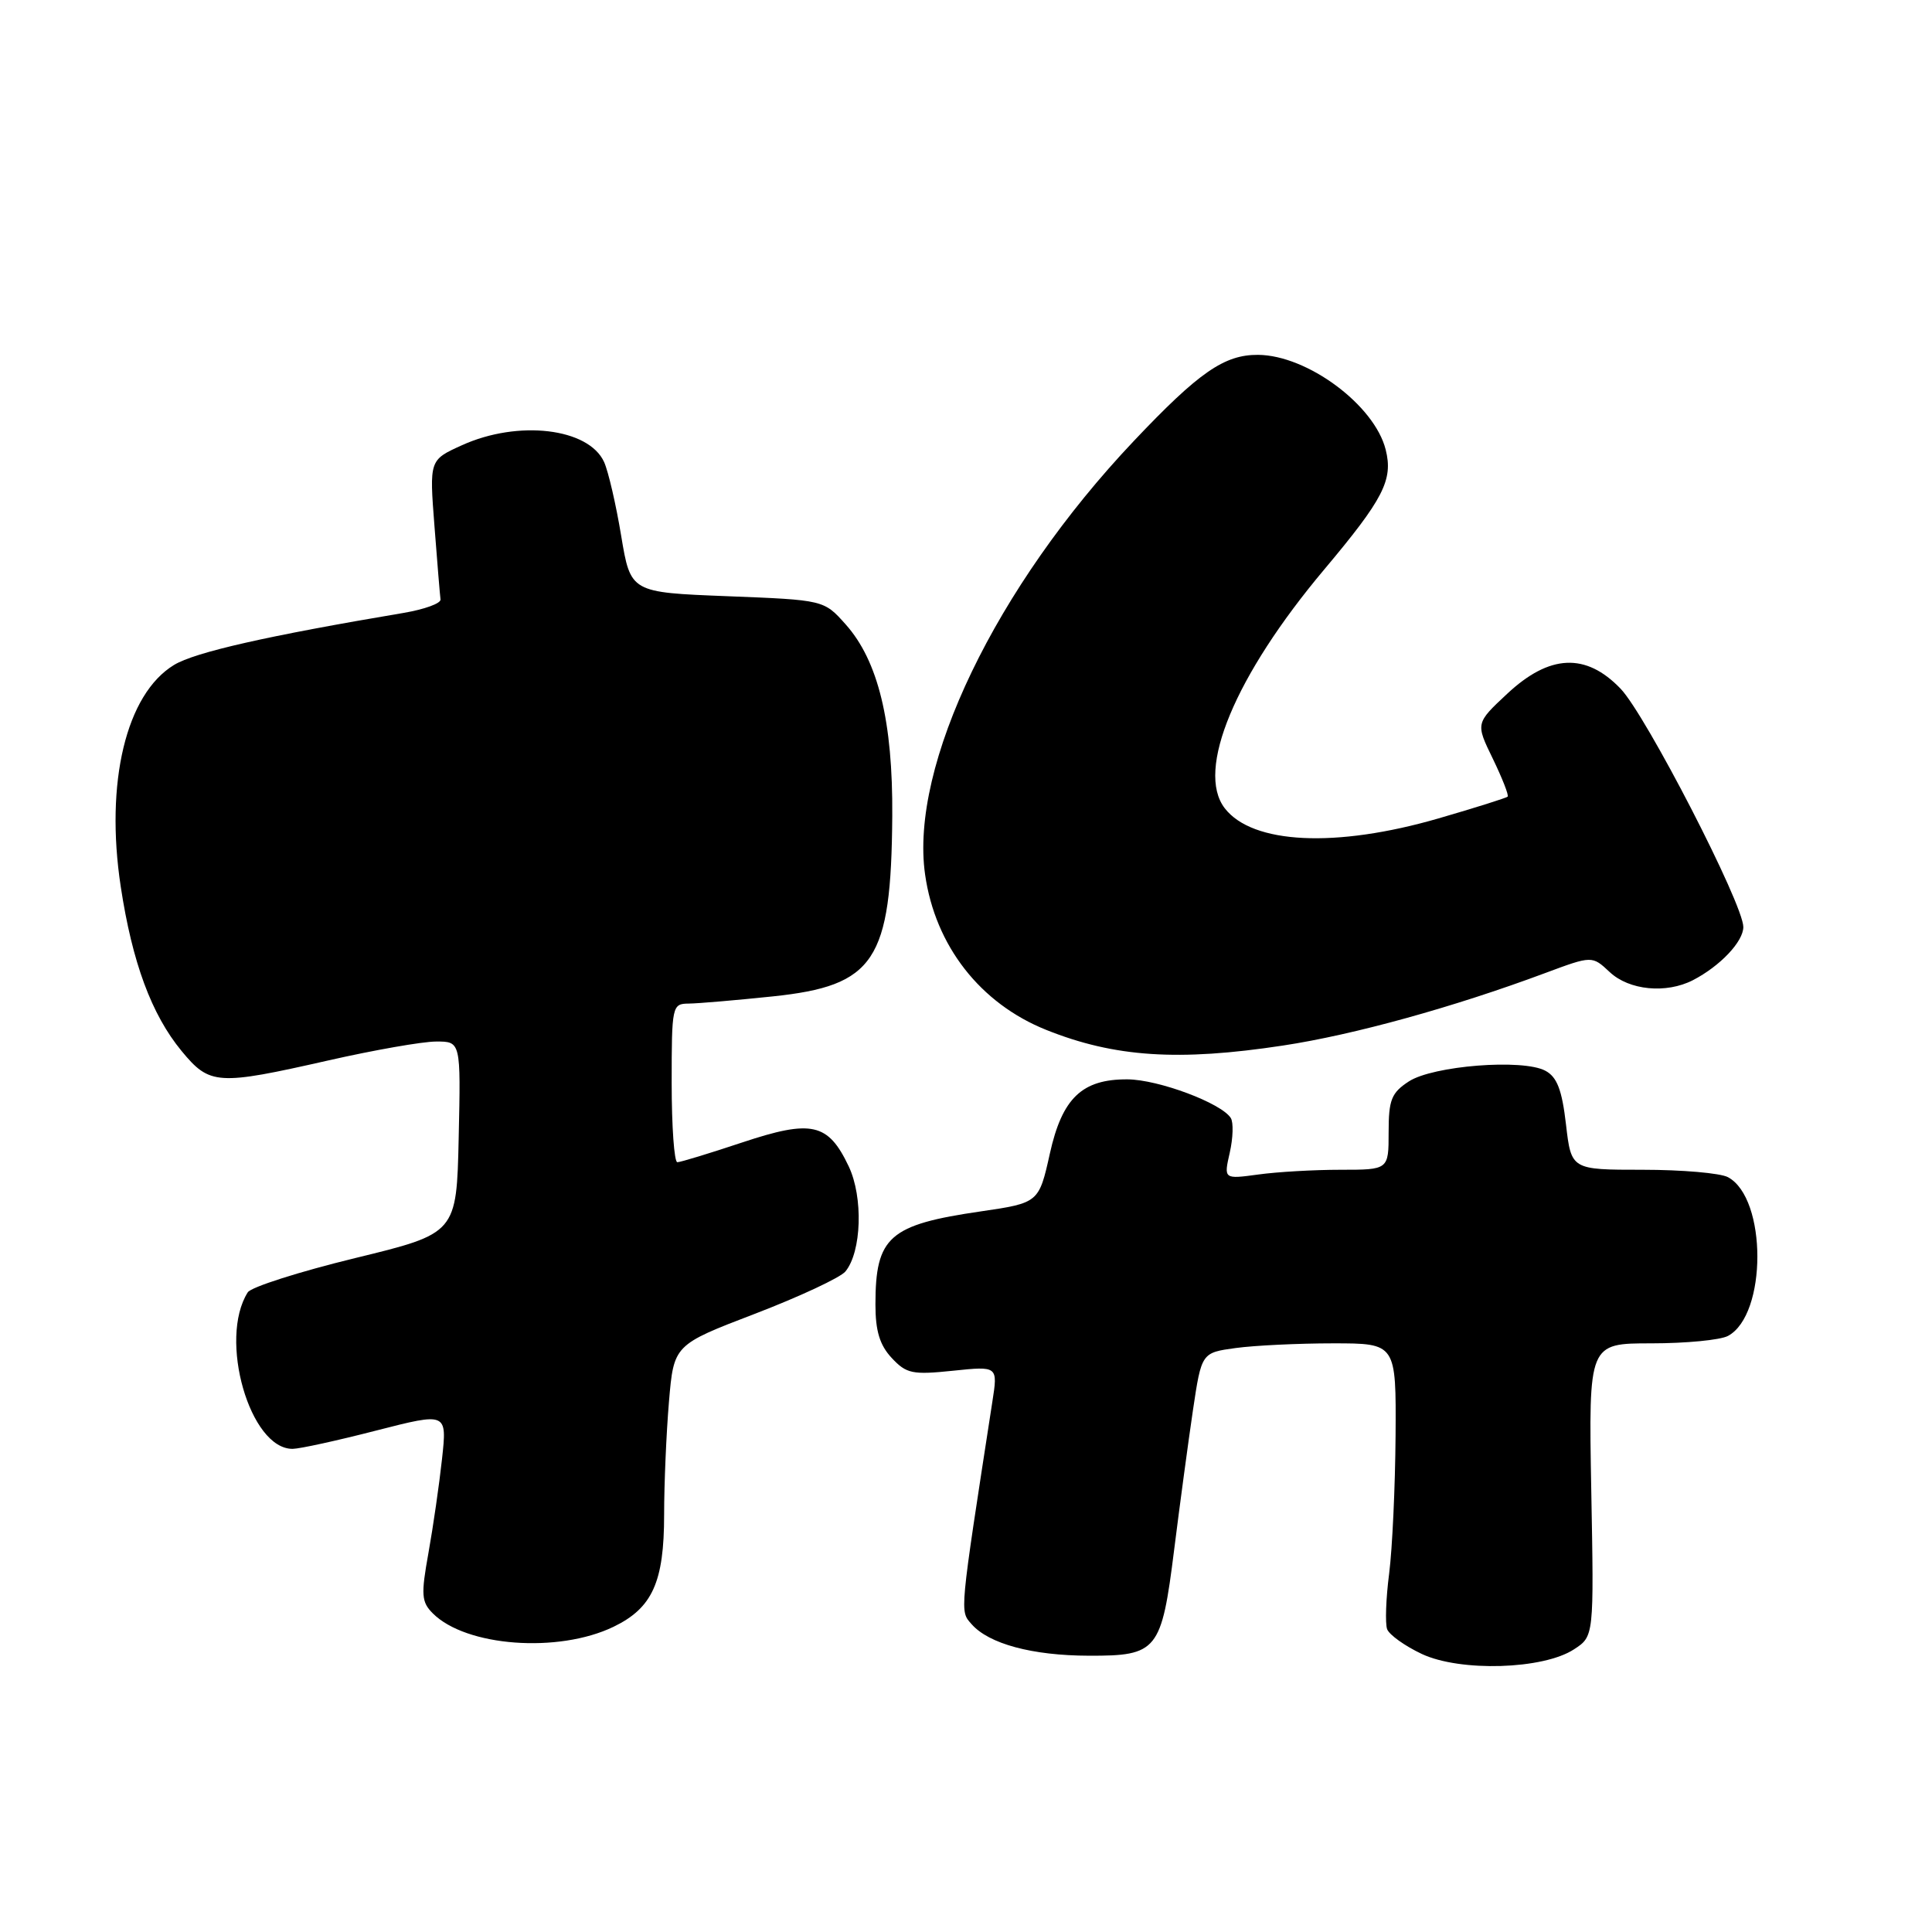 <?xml version="1.0" encoding="UTF-8" standalone="no"?>
<!DOCTYPE svg PUBLIC "-//W3C//DTD SVG 1.1//EN" "http://www.w3.org/Graphics/SVG/1.1/DTD/svg11.dtd" >
<svg xmlns="http://www.w3.org/2000/svg" xmlns:xlink="http://www.w3.org/1999/xlink" version="1.1" viewBox="0 0 256 256">
 <g >
 <path fill="currentColor"
d=" M 208.57 218.54 C 211.21 216.82 211.21 216.82 210.85 197.41 C 210.50 178.00 210.50 178.00 218.82 178.00 C 223.39 178.00 227.95 177.56 228.96 177.02 C 234.16 174.24 234.16 158.76 228.96 155.98 C 227.95 155.44 222.87 155.00 217.66 155.00 C 208.20 155.00 208.20 155.00 207.50 148.98 C 206.97 144.40 206.31 142.70 204.77 141.88 C 201.77 140.27 189.86 141.21 186.67 143.30 C 184.37 144.80 184.00 145.73 184.00 150.02 C 184.00 155.00 184.00 155.00 177.64 155.00 C 174.14 155.00 169.23 155.28 166.72 155.63 C 162.15 156.25 162.15 156.25 162.95 152.73 C 163.39 150.79 163.45 148.73 163.09 148.15 C 161.87 146.18 153.50 143.04 149.38 143.02 C 143.37 142.99 140.74 145.51 139.11 152.86 C 137.67 159.35 137.61 159.40 130.00 160.51 C 117.80 162.28 116.00 163.87 116.00 172.86 C 116.00 176.36 116.57 178.24 118.16 179.94 C 120.10 182.02 120.90 182.19 126.27 181.63 C 132.23 181.01 132.23 181.01 131.49 185.75 C 127.10 214.17 127.17 213.42 128.74 215.21 C 131.03 217.82 136.77 219.37 144.26 219.39 C 153.37 219.42 153.90 218.76 155.58 205.36 C 156.33 199.38 157.45 191.07 158.07 186.87 C 159.21 179.24 159.21 179.24 163.74 178.62 C 166.24 178.28 172.04 178.00 176.64 178.00 C 185.00 178.00 185.00 178.00 184.92 190.25 C 184.87 196.99 184.49 205.20 184.07 208.50 C 183.64 211.80 183.53 215.12 183.80 215.87 C 184.08 216.62 186.15 218.10 188.40 219.16 C 193.50 221.55 204.49 221.22 208.57 218.54 Z  M 81.29 215.56 C 86.45 213.07 88.00 209.64 88.00 200.70 C 88.00 196.63 88.29 189.90 88.64 185.75 C 89.28 178.20 89.28 178.20 100.04 174.08 C 105.95 171.81 111.35 169.29 112.02 168.48 C 114.17 165.88 114.40 158.64 112.46 154.55 C 109.73 148.80 107.56 148.32 98.35 151.38 C 94.03 152.82 90.16 154.00 89.75 154.00 C 89.34 154.00 89.00 149.28 89.00 143.50 C 89.00 133.28 89.06 133.00 91.25 132.98 C 92.49 132.97 97.50 132.54 102.38 132.03 C 115.92 130.61 118.09 127.34 118.23 108.13 C 118.32 95.61 116.36 87.55 112.05 82.73 C 109.17 79.50 109.17 79.50 96.36 79.00 C 83.56 78.50 83.56 78.50 82.31 71.00 C 81.63 66.88 80.61 62.48 80.05 61.23 C 78.01 56.72 68.66 55.61 61.20 59.00 C 56.89 60.95 56.89 60.95 57.57 69.73 C 57.94 74.55 58.30 78.92 58.37 79.43 C 58.44 79.95 56.25 80.74 53.50 81.21 C 35.43 84.25 25.84 86.42 23.06 88.11 C 16.71 91.97 13.90 103.67 16.00 117.49 C 17.52 127.52 20.08 134.43 24.05 139.25 C 27.80 143.79 28.77 143.85 43.52 140.51 C 49.56 139.14 55.98 138.01 57.78 138.01 C 61.06 138.00 61.06 138.00 60.78 150.72 C 60.50 163.43 60.50 163.43 47.07 166.70 C 39.68 168.50 33.27 170.54 32.83 171.24 C 28.91 177.42 33.11 192.05 38.79 191.98 C 39.73 191.97 44.72 190.88 49.87 189.55 C 59.24 187.15 59.24 187.15 58.57 193.32 C 58.20 196.72 57.39 202.33 56.77 205.78 C 55.77 211.33 55.84 212.27 57.35 213.78 C 61.74 218.18 73.97 219.09 81.29 215.56 Z  M 170.00 138.54 C 179.39 137.12 192.63 133.45 204.73 128.94 C 210.96 126.62 210.96 126.62 213.30 128.81 C 215.87 131.22 220.77 131.70 224.32 129.88 C 227.92 128.02 231.00 124.77 231.00 122.83 C 231.00 119.80 218.09 94.74 214.73 91.25 C 210.14 86.47 205.33 86.68 199.72 91.92 C 195.52 95.84 195.52 95.84 197.81 100.54 C 199.06 103.13 199.95 105.38 199.77 105.56 C 199.60 105.73 195.48 107.03 190.62 108.44 C 177.00 112.39 165.95 111.86 162.28 107.09 C 158.42 102.06 163.64 89.54 175.45 75.48 C 183.33 66.10 184.62 63.59 183.61 59.58 C 182.13 53.68 173.24 47.07 166.70 47.02 C 162.23 46.99 158.86 49.32 150.23 58.44 C 131.93 77.77 120.52 101.47 122.58 115.88 C 123.92 125.32 129.89 132.97 138.64 136.47 C 147.68 140.09 156.15 140.65 170.00 138.54 Z "/>
</g>
</svg>